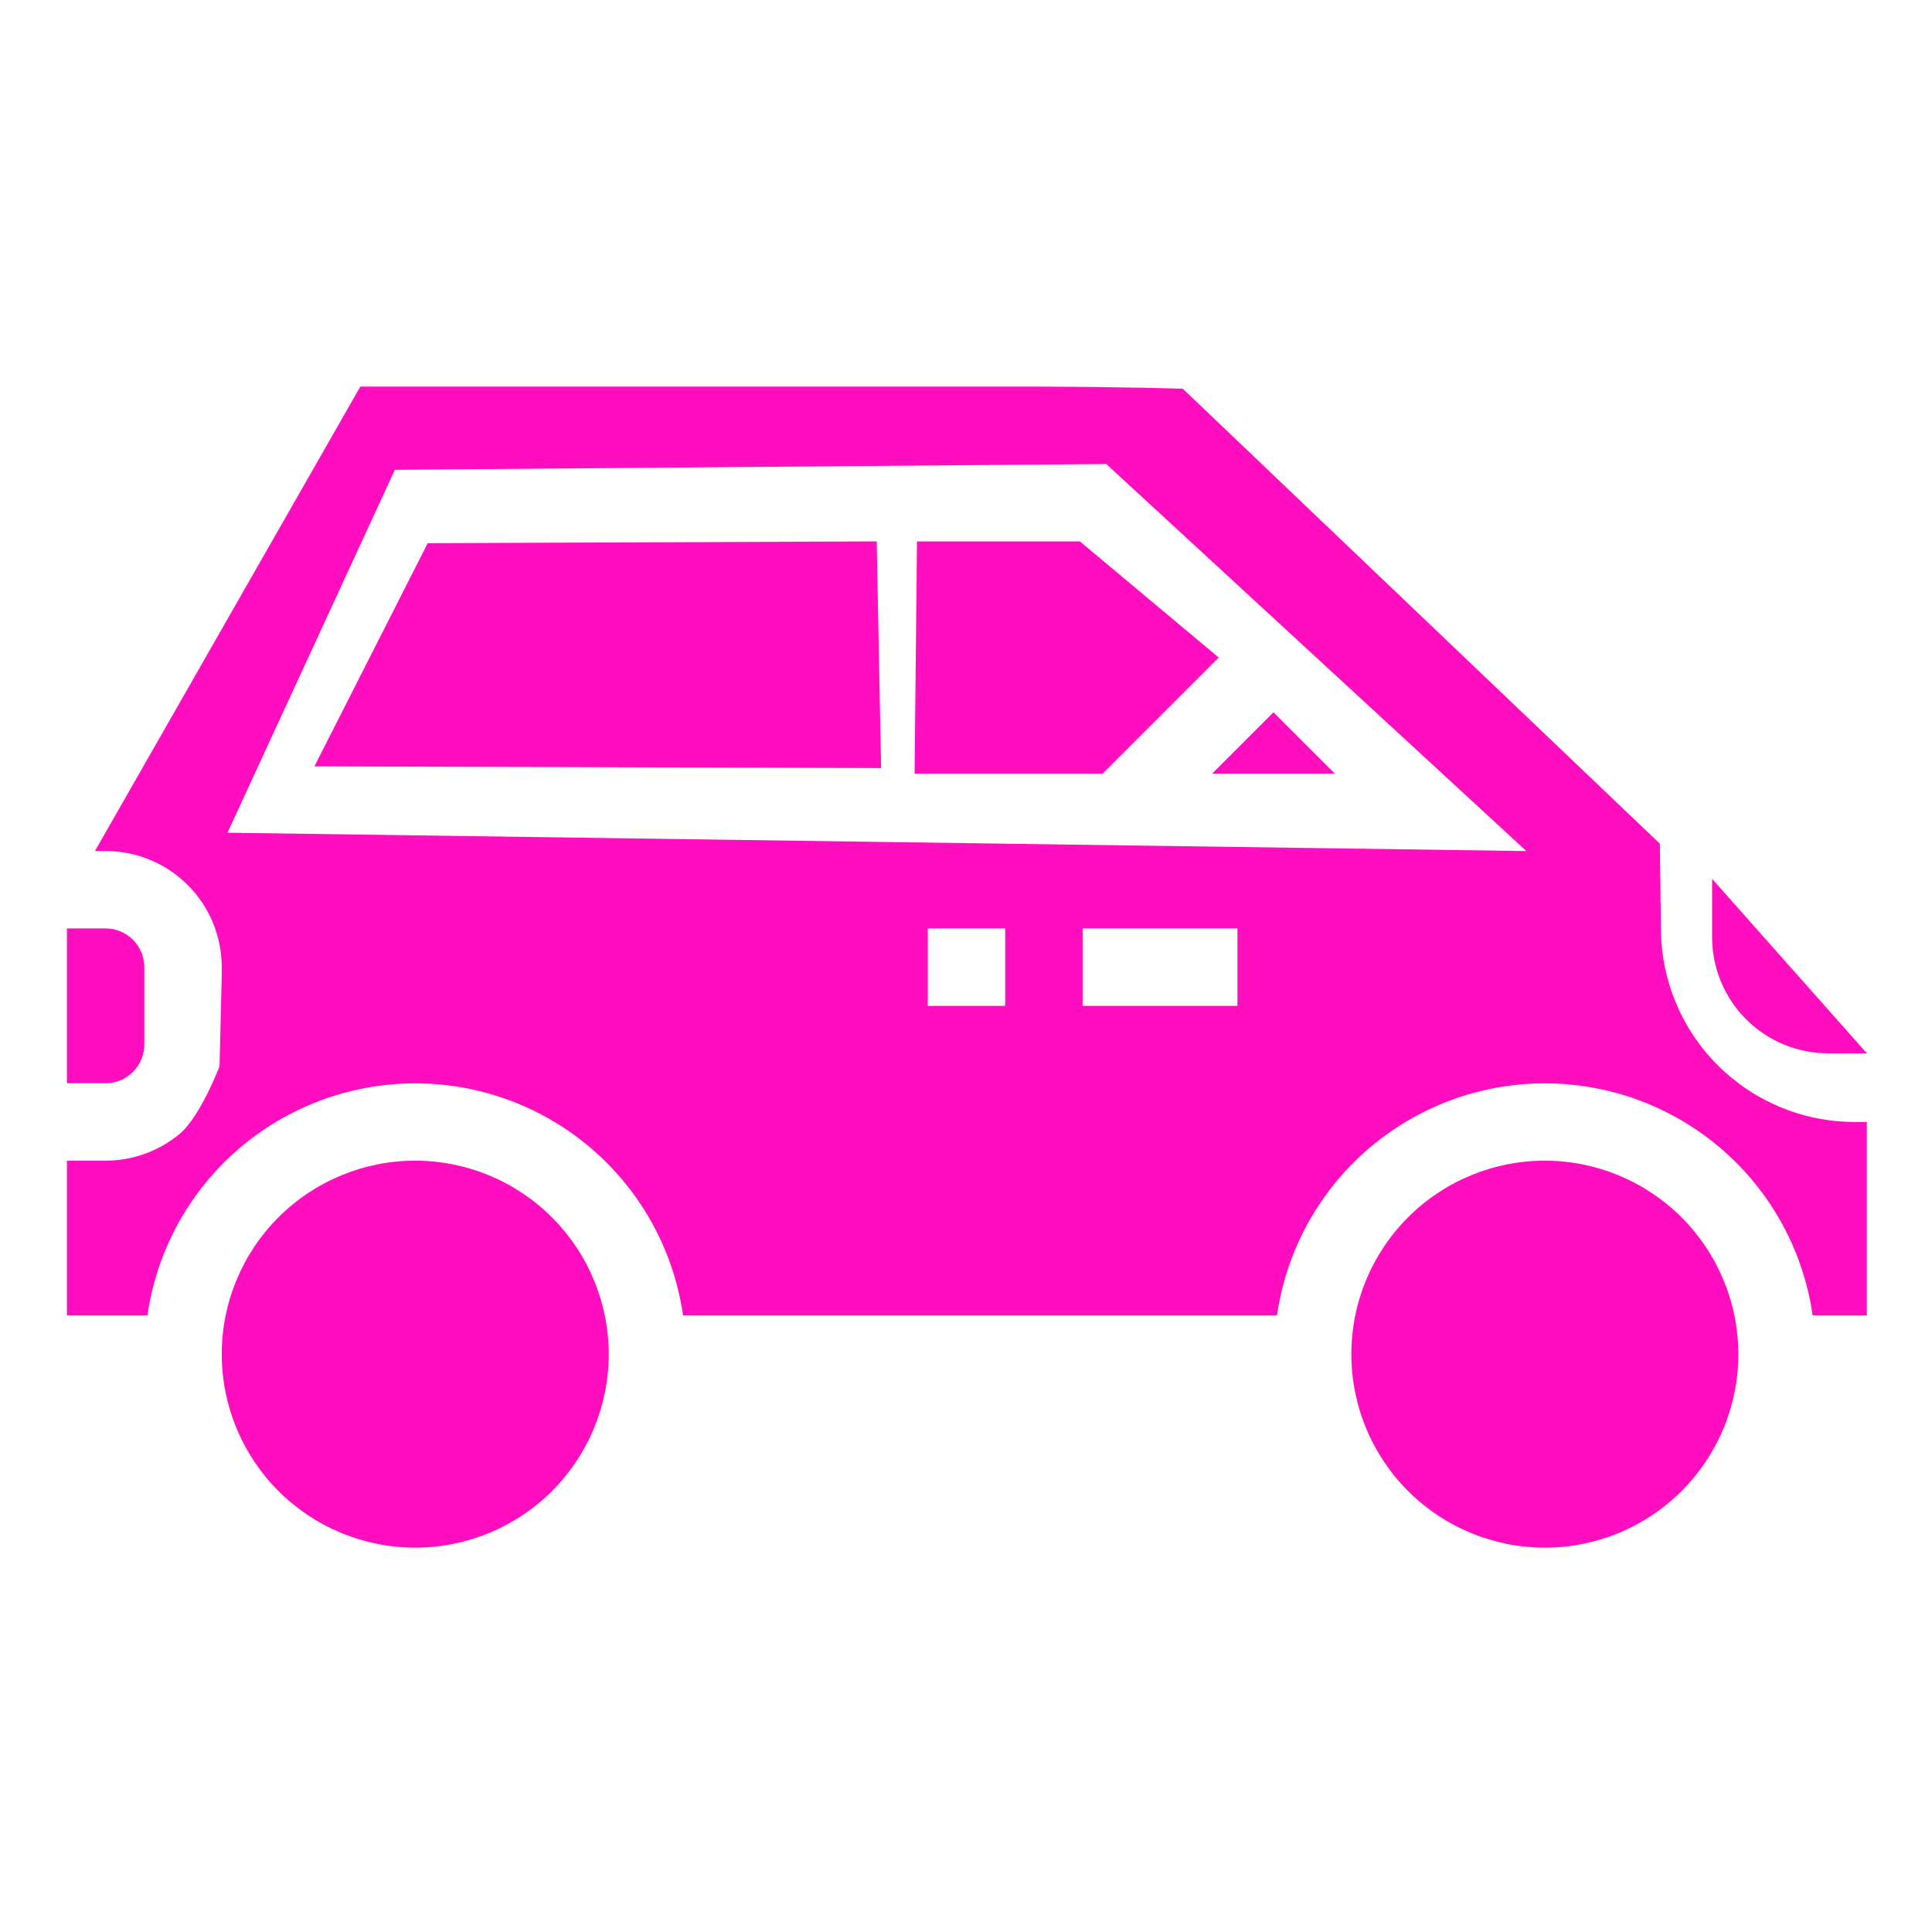 <?xml version="1.0" encoding="UTF-8" standalone="no"?>
<svg
   viewBox="0 0 512 512"
   style="height: 512px; width: 512px;"
   version="1.1"
   id="svg886"
   sodipodi:docname="family-star-van.svg"
   inkscape:version="1.2.2 (b0a8486541, 2022-12-01)"
   xmlns:inkscape="http://www.inkscape.org/namespaces/inkscape"
   xmlns:sodipodi="http://sodipodi.sourceforge.net/DTD/sodipodi-0.dtd"
   xmlns="http://www.w3.org/2000/svg"
   xmlns:svg="http://www.w3.org/2000/svg">
  <sodipodi:namedview
     id="namedview888"
     pagecolor="#ffffff"
     bordercolor="#666666"
     borderopacity="1.0"
     inkscape:showpageshadow="2"
     inkscape:pageopacity="0.0"
     inkscape:pagecheckerboard="0"
     inkscape:deskcolor="#d1d1d1"
     showgrid="false"
     inkscape:zoom="1.84375"
     inkscape:cx="260.88136"
     inkscape:cy="237.55932"
     inkscape:window-width="1716"
     inkscape:window-height="1386"
     inkscape:window-x="1440"
     inkscape:window-y="702"
     inkscape:window-maximized="1"
     inkscape:current-layer="svg886" />
  <defs
     id="defs878">
    <filter
       id="shadow-1"
       height="1.152"
       width="1.152"
       x="-0.076"
       y="-0.076">
      <feFlood
         flood-color="rgba(58, 63, 94, 1)"
         result="flood"
         id="feFlood867" />
      <feComposite
         in="flood"
         in2="SourceGraphic"
         operator="out"
         result="composite"
         id="feComposite869" />
      <feGaussianBlur
         in="composite"
         stdDeviation="15"
         result="blur"
         id="feGaussianBlur871" />
      <feOffset
         dx="0"
         dy="0"
         result="offset"
         id="feOffset873" />
      <feComposite
         in2="SourceGraphic"
         in="offset"
         operator="atop"
         id="feComposite875" />
    </filter>
    <filter
       style="color-interpolation-filters:sRGB;"
       inkscape:label="Drop Shadow"
       id="filter2672"
       x="-0.037"
       y="-0.03"
       width="1.073"
       height="1.06">
      <feFlood
         flood-opacity="1"
         flood-color="rgb(58,63,94)"
         result="flood"
         id="feFlood2662" />
      <feComposite
         in="flood"
         in2="SourceGraphic"
         operator="out"
         result="composite1"
         id="feComposite2664" />
      <feGaussianBlur
         in="composite1"
         stdDeviation="15"
         result="blur"
         id="feGaussianBlur2666" />
      <feOffset
         dx="0"
         dy="0"
         result="offset"
         id="feOffset2668" />
      <feComposite
         in="offset"
         in2="SourceGraphic"
         operator="atop"
         result="composite2"
         id="feComposite2670" />
    </filter>
    <filter
       style="color-interpolation-filters:sRGB;"
       inkscape:label="Drop Shadow"
       id="filter3258"
       x="-0.033"
       y="-0.037"
       width="1.067"
       height="1.074">
      <feFlood
         flood-opacity="1"
         flood-color="rgb(58,63,94)"
         result="flood"
         id="feFlood3248" />
      <feComposite
         in="flood"
         in2="SourceGraphic"
         operator="out"
         result="composite1"
         id="feComposite3250" />
      <feGaussianBlur
         in="composite1"
         stdDeviation="15"
         result="blur"
         id="feGaussianBlur3252" />
      <feOffset
         dx="0"
         dy="0"
         result="offset"
         id="feOffset3254" />
      <feComposite
         in="offset"
         in2="SourceGraphic"
         operator="atop"
         result="composite2"
         id="feComposite3256" />
    </filter>
    <filter
       style="color-interpolation-filters:sRGB;"
       inkscape:label="Drop Shadow"
       id="filter4517"
       x="-0.048"
       y="-0.049"
       width="1.095"
       height="1.098">
      <feFlood
         flood-opacity="1"
         flood-color="rgb(58,63,94)"
         result="flood"
         id="feFlood4507" />
      <feComposite
         in="flood"
         in2="SourceGraphic"
         operator="out"
         result="composite1"
         id="feComposite4509" />
      <feGaussianBlur
         in="composite1"
         stdDeviation="10"
         result="blur"
         id="feGaussianBlur4511" />
      <feOffset
         dx="0"
         dy="0"
         result="offset"
         id="feOffset4513" />
      <feComposite
         in="offset"
         in2="SourceGraphic"
         operator="atop"
         result="composite2"
         id="feComposite4515" />
    </filter>
    <filter
       style="color-interpolation-filters:sRGB;"
       inkscape:label="Drop Shadow"
       id="filter5154"
       x="-0.073"
       y="-0.051"
       width="1.146"
       height="1.102">
      <feFlood
         flood-opacity="1"
         flood-color="rgb(58,63,94)"
         result="flood"
         id="feFlood5144" />
      <feComposite
         in="flood"
         in2="SourceGraphic"
         operator="out"
         result="composite1"
         id="feComposite5146" />
      <feGaussianBlur
         in="composite1"
         stdDeviation="10"
         result="blur"
         id="feGaussianBlur5148" />
      <feOffset
         dx="0"
         dy="0"
         result="offset"
         id="feOffset5150" />
      <feComposite
         in="offset"
         in2="SourceGraphic"
         operator="atop"
         result="composite2"
         id="feComposite5152" />
    </filter>
    <filter
       style="color-interpolation-filters:sRGB;"
       inkscape:label="Drop Shadow"
       id="filter5778"
       x="-0.05"
       y="-0.093"
       width="1.101"
       height="1.185">
      <feFlood
         flood-opacity="1"
         flood-color="rgb(58,63,94)"
         result="flood"
         id="feFlood5768" />
      <feComposite
         in="flood"
         in2="SourceGraphic"
         operator="out"
         result="composite1"
         id="feComposite5770" />
      <feGaussianBlur
         in="composite1"
         stdDeviation="10"
         result="blur"
         id="feGaussianBlur5772" />
      <feOffset
         dx="0"
         dy="0"
         result="offset"
         id="feOffset5774" />
      <feComposite
         in="offset"
         in2="SourceGraphic"
         operator="atop"
         result="composite2"
         id="feComposite5776" />
    </filter>
    <clipPath
       id="a">
      <path
         d="M 222.14,222.14 H 977.85 V 977.85 H 222.14 Z"
         id="path6679" />
    </clipPath>
    <clipPath
       id="a-5">
      <path
         d="M 222.14,222.14 H 977.85 V 977.85 H 222.14 Z"
         id="path6679-3" />
    </clipPath>
    <filter
       style="color-interpolation-filters:sRGB;"
       inkscape:label="Drop Shadow"
       id="filter8128"
       x="-0.512"
       y="-0.646"
       width="2.024"
       height="2.291">
      <feFlood
         flood-opacity="1"
         flood-color="rgb(58,63,94)"
         result="flood"
         id="feFlood8118" />
      <feComposite
         in="flood"
         in2="SourceGraphic"
         operator="out"
         result="composite1"
         id="feComposite8120" />
      <feGaussianBlur
         in="composite1"
         stdDeviation="8"
         result="blur"
         id="feGaussianBlur8122" />
      <feOffset
         dx="0"
         dy="0"
         result="offset"
         id="feOffset8124" />
      <feComposite
         in="offset"
         in2="SourceGraphic"
         operator="atop"
         result="composite2"
         id="feComposite8126" />
    </filter>
  </defs>
  <path
     d="M 0.359,-0.209 H 512.359 V 511.791 H 0.359 Z"
     fill="#1b1f21"
     fill-opacity="0"
     id="path880" />
  <g
     clip-path="url(#a-5)"
     id="g6686"
     transform="matrix(0.513,0,0,0.513,-62.643,-31.743)"
     style="fill:#ffffff" />
  <path
     d="m 791.018,731.25 c -24.863,0 -48.711,9.879 -66.293,27.457 -17.578,17.582 -27.457,41.43 -27.457,66.293 0,24.863 9.879,48.711 27.457,66.293 17.582,17.578 41.43,27.457 66.293,27.457 24.863,0 48.711,-9.879 66.293,-27.457 17.578,-17.582 27.457,-41.43 27.457,-66.293 -0.031,-24.855 -9.918,-48.684 -27.492,-66.258 -17.574,-17.574 -41.402,-27.461 -66.258,-27.492 z"
     id="path7503"
     style="fill:#ff0ec0;fill-opacity:1;filter:url(#filter8128)"
     sodipodi:nodetypes="ccscsccsc"
     transform="matrix(0.547,0,0,0.547,-23.287,-92.407)" />
  <path
     d="m 243.75,731.25 c -24.863,0 -48.711,9.879 -66.293,27.457 C 159.879,776.289 150,800.137 150,825 c 0,24.863 9.879,48.711 27.457,66.293 17.582,17.578 41.43,27.457 66.293,27.457 24.863,0 48.711,-9.879 66.293,-27.457 C 327.621,873.711 337.5,849.863 337.5,825 337.469,800.145 327.582,776.316 310.008,758.742 292.434,741.168 268.606,731.281 243.75,731.25 Z"
     id="path7505"
     style="fill:#ff0ec0;fill-opacity:1;filter:url(#filter8128)"
     sodipodi:nodetypes="ccscsccsc"
     transform="matrix(0.547,0,0,0.547,-23.287,-92.407)" />
  <path
     d="m 93.75,693.75 c 4.973,0 9.742,-1.977 13.258,-5.492 3.516,-3.516 5.492,-8.285 5.492,-13.258 v -37.5 c 0,-4.973 -1.977,-9.742 -5.492,-13.258 -3.516,-3.516 -8.285,-5.492 -13.258,-5.492 H 75 v 75 z"
     id="path7511"
     style="fill:#ff0ec0;fill-opacity:1;filter:url(#filter8128)"
     transform="matrix(0.547,0,0,0.547,-23.287,-92.407)" />
  <path
     d="m 565.787,431.252 h -78.959 l -1.154,112.5 h 91.103 l 56.25,-56.25 z"
     id="path7517"
     style="fill:#ff0ec0;fill-opacity:1;filter:url(#filter8128)"
     sodipodi:nodetypes="cccccc"
     transform="matrix(0.547,0,0,0.547,-23.287,-92.407)" />
  <path
     d="m 632.761,416.284 -239.907,0.97 -60.535,119.251 302.797,0.9 z"
     id="path7517-0"
     style="fill:#ff0ec0;fill-opacity:1;filter:url(#filter8128)"
     sodipodi:nodetypes="ccccc"
     transform="matrix(0.496,0,0,0.496,-81.512,-63.006)" />
  <path
     d="m 629.799,543.75 h 59.477 l -29.738,-29.738 z"
     id="path7519"
     style="fill:#ff0ec0;fill-opacity:1;filter:url(#filter8128)"
     sodipodi:nodetypes="cccc"
     transform="matrix(0.547,0,0,0.547,-23.287,-92.407)" />
  <path
     d="M 847.268,618.75 846.753,577.697 615.616,357.268 c 0,0 -25.541,-0.891 -68.575,-1.02 H 217.132 l -128.57,225 h 5.195 c 14.918,0 29.227,5.926 39.773,16.477 10.551,10.547 16.477,24.855 16.477,39.773 v 3.75 l -1.078,44.305 c 0,0 -9.305,24.43 -19.375,32.77 -10.07,8.34 -22.73,12.91 -35.805,12.926 h -18.75 v 75 h 39 c 6.027,-41.973 31.988,-78.438 69.68,-97.871 37.688,-19.434 82.453,-19.434 120.14,0 37.691,19.434 63.652,55.898 69.68,97.871 h 287.768 c 6.027,-41.973 31.988,-78.438 69.68,-97.871 37.688,-19.434 82.453,-19.434 120.14,0 37.691,19.434 63.652,55.898 69.68,97.871 h 26.247 v -93.75 h -5.997 c -24.855,-0.031 -48.684,-9.918 -66.258,-27.492 -17.574,-17.574 -27.461,-41.402 -27.492,-66.258 z m -317.689,37.5 h -37.5 v -37.5 h 37.5 z m 112.5,0 h -75 v -37.5 h 75 z m 139.961,-75 -629.245,-8.887 81.09,-175.812 344.656,-2.801 z"
     id="path7521"
     style="fill:#ff0ec0;fill-opacity:1;filter:url(#filter8128)"
     sodipodi:nodetypes="ccccccscsccsccccccccccccccsccccccccccccccccc"
     transform="matrix(0.547,0,0,0.547,-23.287,-92.407)" />
  <path
     d="m 872.052,594.709 v 28.293 c 0,14.918 5.926,29.227 16.477,39.773 10.547,10.551 24.855,16.477 39.773,16.477 h 18.75 z"
     id="path7523"
     style="fill:#ff0ec0;fill-opacity:1;filter:url(#filter8128)"
     sodipodi:nodetypes="cscscc"
     transform="matrix(0.547,0,0,0.547,-23.287,-92.407)" />
</svg>
